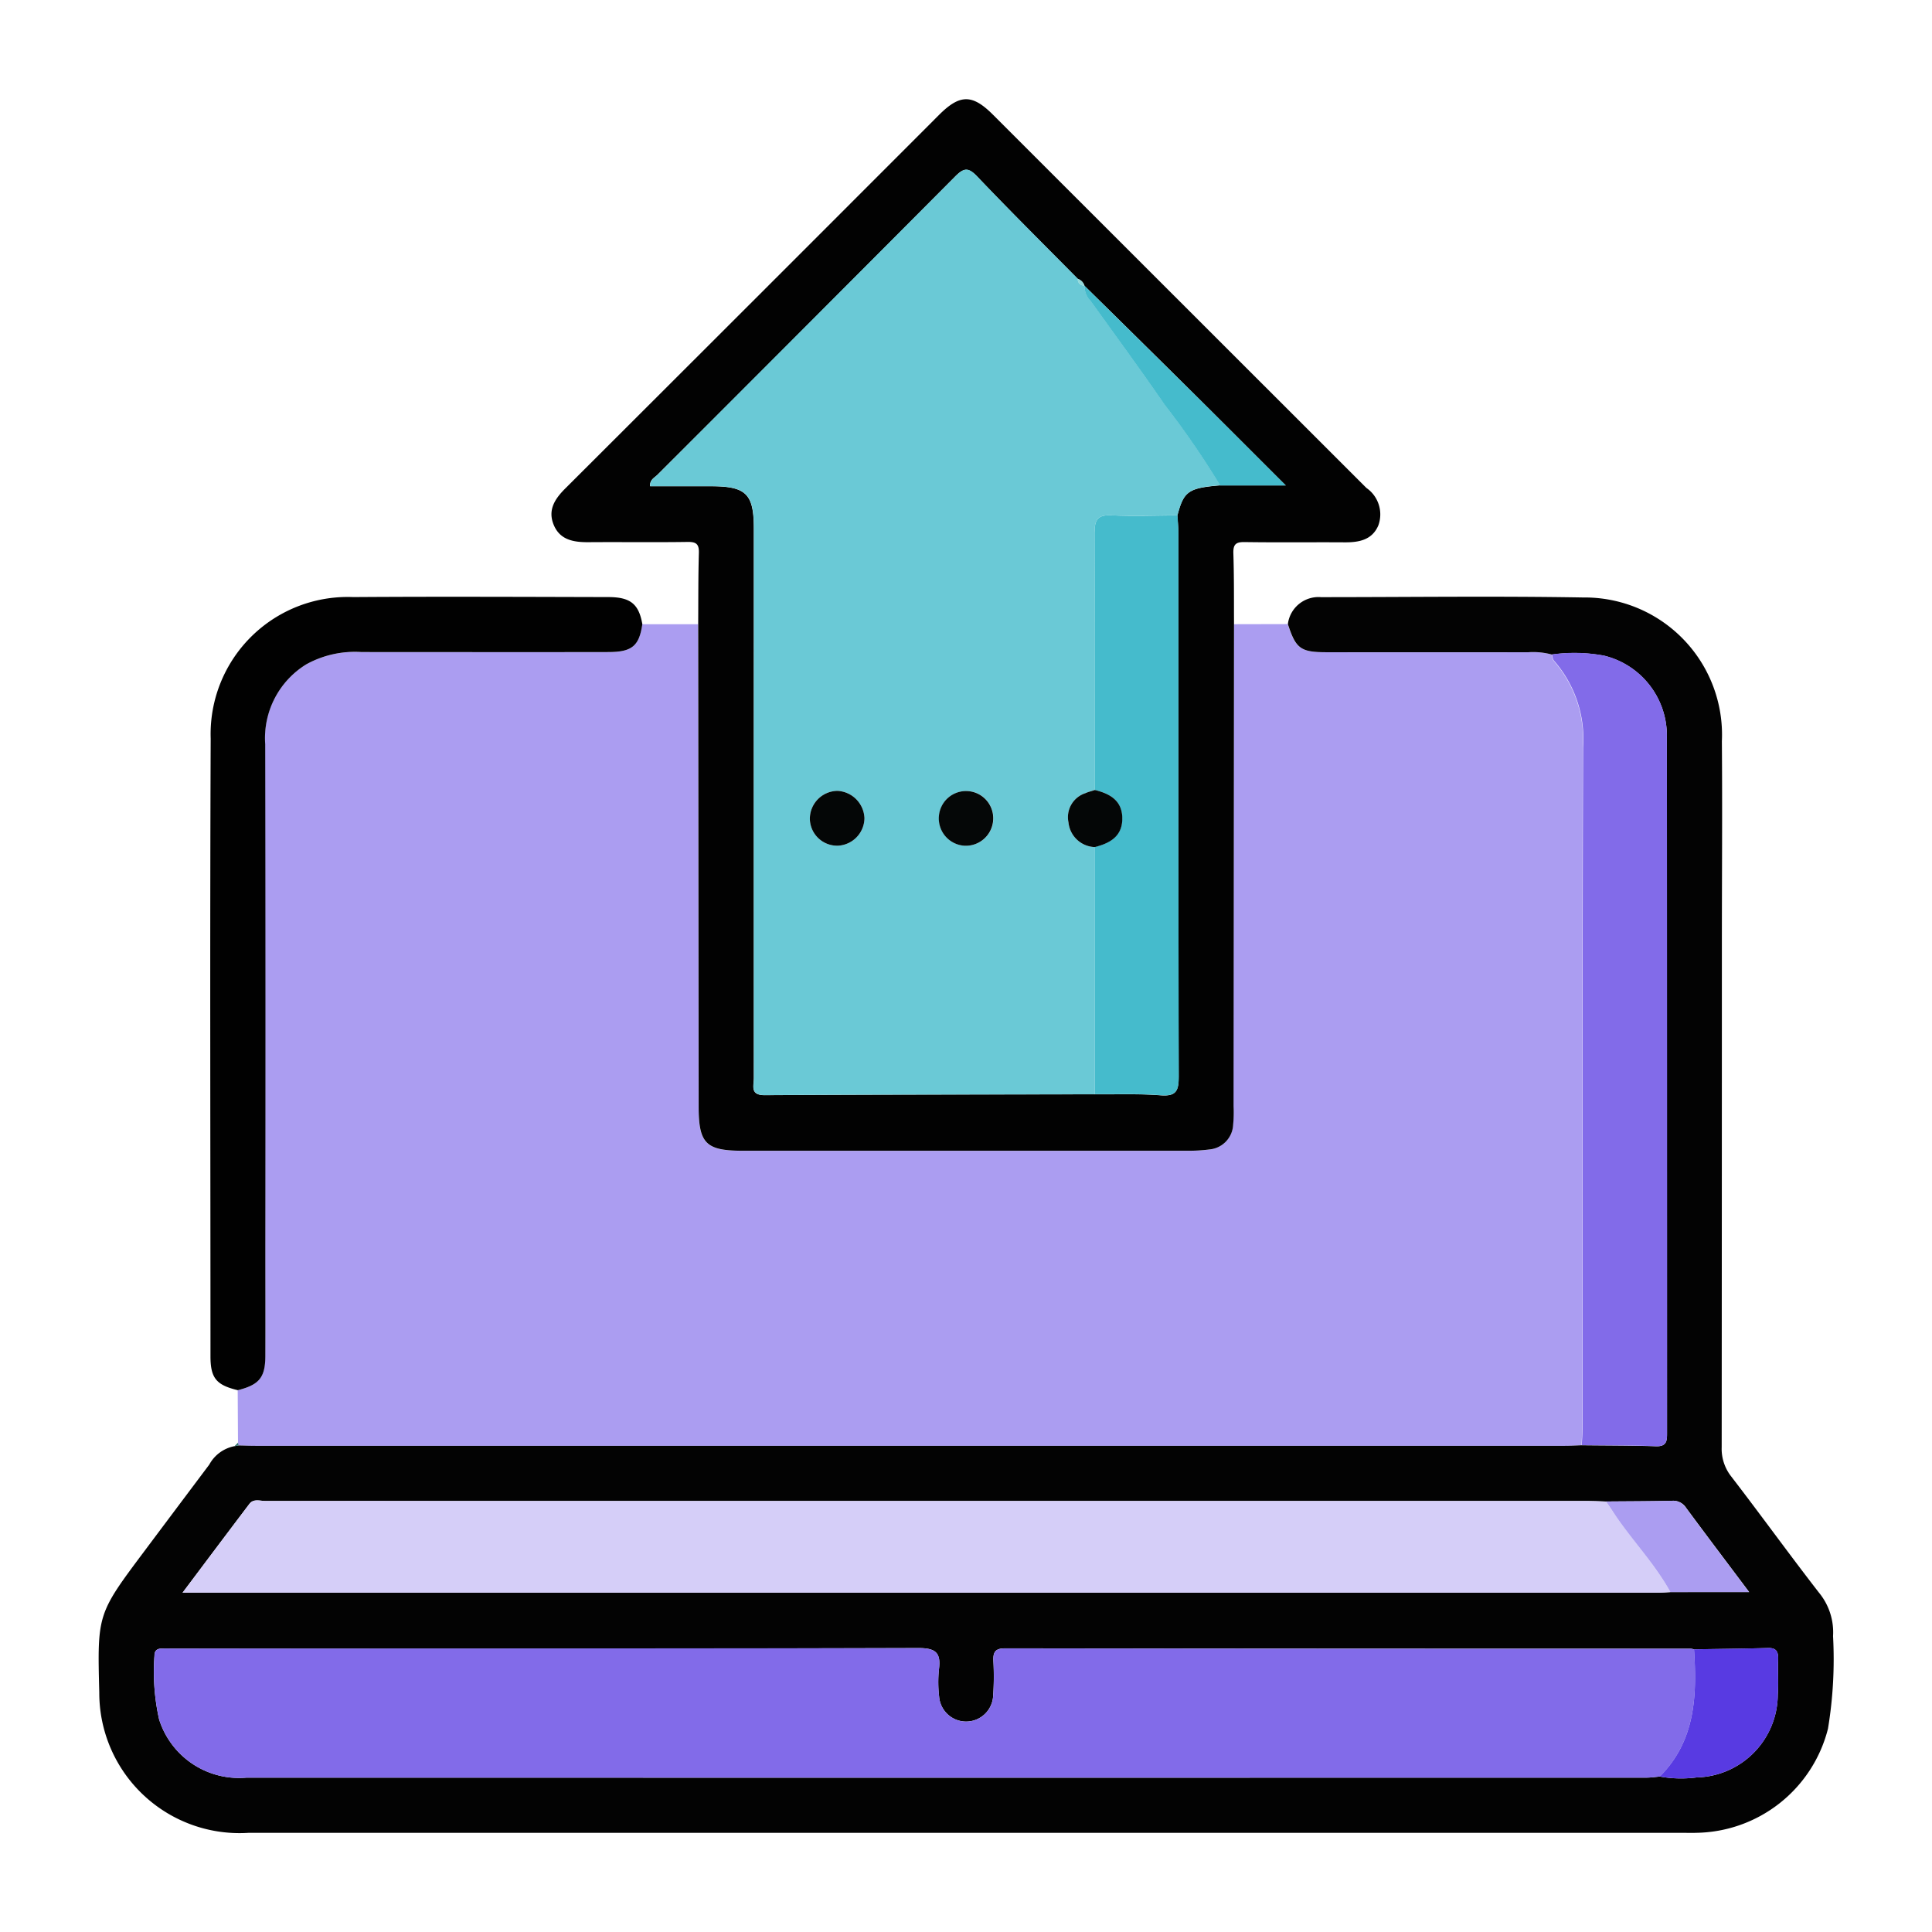 <svg xmlns="http://www.w3.org/2000/svg" xmlns:xlink="http://www.w3.org/1999/xlink" width="83" height="83" viewBox="0 0 83 83">
  <defs>
    <clipPath id="clip-path">
      <rect id="Rectángulo_36788" data-name="Rectángulo 36788" width="83" height="83" fill="#fff" stroke="#707070" stroke-width="1"/>
    </clipPath>
  </defs>
  <g id="Grupo_86262" data-name="Grupo 86262" clip-path="url(#clip-path)">
    <g id="Grupo_86263" data-name="Grupo 86263" transform="translate(-518.447 -607.871)">
      <g id="Grupo_86260" data-name="Grupo 86260" transform="translate(522.69 612.13)">
        <path id="Trazado_128743" data-name="Trazado 128743" d="M2033.545,875.955q-.007-1.126-.013-2.251c.914-.231,1.177-.541,1.182-1.458.009-1.574,0-3.147,0-4.721q0-10.785-.005-21.569a3.721,3.721,0,0,1,1.765-3.436,4.332,4.332,0,0,1,2.374-.527c3.534,0,7.068,0,10.6,0,1.023,0,1.327-.266,1.462-1.2h2.4q.01,10.353.019,20.705c0,1.609.306,1.92,1.9,1.92q9.591,0,19.181,0a6.961,6.961,0,0,0,.867-.056,1.119,1.119,0,0,0,1.015-1.063,5.568,5.568,0,0,0,.018-.8q.01-10.353.019-20.706l2.312-.005c.339,1.053.542,1.208,1.66,1.21q4.34.006,8.68,0a3.066,3.066,0,0,1,1,.1c.028.091.029.206.087.268a5.1,5.1,0,0,1,1.249,3.733c-.03,9.7-.015,19.4-.017,29.1,0,.289-.024.579-.037.869-.242.008-.483.024-.726.024q-28.124,0-56.249,0c-.242,0-.484-.01-.726-.016C2033.562,876.035,2033.553,876,2033.545,875.955Z" transform="translate(-2027.563 -818.236)" fill="#ab9df1"/>
        <path id="Trazado_128744" data-name="Trazado 128744" d="M2019.061,873.215c.242.006.484.016.726.016q28.125,0,56.249,0c.242,0,.483-.016.726-.024,1.064.012,2.128.009,3.191.043.483.016.472-.267.472-.6q-.005-14.921-.008-29.841a3.533,3.533,0,0,0-2.7-3.523,6.962,6.962,0,0,0-2.239-.049,3.067,3.067,0,0,0-1-.1q-4.34,0-8.68,0c-1.118,0-1.321-.156-1.661-1.21a1.326,1.326,0,0,1,1.424-1.156c3.757,0,7.515-.051,11.27.014a5.9,5.9,0,0,1,5.951,6.178c.024,2.957,0,5.914,0,8.871q0,10.725-.008,21.451a1.921,1.921,0,0,0,.41,1.263c1.27,1.65,2.489,3.339,3.765,4.985a2.678,2.678,0,0,1,.609,1.872,18.285,18.285,0,0,1-.218,3.979,5.927,5.927,0,0,1-5.674,4.472c-.194.008-.388,0-.582,0q-30.794,0-61.587,0a6.025,6.025,0,0,1-6.423-6.027c-.086-3.372-.084-3.373,1.937-6.073q1.393-1.861,2.789-3.719a1.565,1.565,0,0,1,1.074-.79Zm58.746,2.408c-.29-.008-.581-.023-.871-.023H2028.79q-4.291,0-8.582,0c-.23,0-.507-.108-.684.124-.942,1.24-1.874,2.487-2.872,3.815h.647q31.346,0,62.692,0c.193,0,.387-.017.58-.025h3.385c-.951-1.267-1.839-2.439-2.712-3.622a.656.656,0,0,0-.6-.3C2079.7,875.615,2078.751,875.615,2077.807,875.623Zm3.778,6.352a.676.676,0,0,0-.142-.03q-14.725,0-29.451-.015c-.444,0-.524.175-.506.558a12.006,12.006,0,0,1-.014,1.526,1.163,1.163,0,0,1-2.318-.01,5.341,5.341,0,0,1-.009-1.161c.092-.707-.117-.927-.882-.924q-15.962.045-31.924.02c-.194,0-.388,0-.582,0s-.317.092-.312.306a9.345,9.345,0,0,0,.2,2.74,3.6,3.6,0,0,0,3.753,2.5q30.069.005,60.139,0c.192,0,.385-.03.577-.046a5.184,5.184,0,0,0,1.582.038,3.573,3.573,0,0,0,3.487-3.554c.034-.5,0-1.013.015-1.519.012-.323-.074-.5-.438-.487C2083.7,881.947,2082.644,881.957,2081.585,881.974Z" transform="translate(-2013.052 -815.376)" fill="#030303"/>
        <path id="Trazado_128745" data-name="Trazado 128745" d="M2109.1,785.977q-.009,10.353-.019,20.706a5.567,5.567,0,0,1-.018.8,1.119,1.119,0,0,1-1.015,1.063,6.972,6.972,0,0,1-.867.056q-9.591,0-19.181,0c-1.595,0-1.9-.311-1.9-1.919q-.009-10.353-.019-20.706c.007-1.017,0-2.034.029-3.05.013-.389-.112-.486-.488-.48-1.429.021-2.858,0-4.287.011-.616,0-1.185-.1-1.454-.728-.282-.659.049-1.145.51-1.6q8.024-8.007,16.035-16.027c.9-.9,1.433-.9,2.329,0q8.017,8.013,16.035,16.026a1.382,1.382,0,0,1,.511,1.606c-.266.63-.836.734-1.453.729-1.429-.009-2.858.01-4.287-.011-.376-.006-.5.091-.489.48C2109.105,783.942,2109.095,784.96,2109.1,785.977Zm-6.429-14.543a.449.449,0,0,0-.285-.288c-1.445-1.464-2.906-2.913-4.324-4.4-.385-.4-.573-.37-.949.008q-6.377,6.421-12.785,12.81c-.124.124-.332.205-.316.491h2.607c1.519,0,1.85.324,1.851,1.811q0,2.326,0,4.652,0,9.486,0,18.971c0,.323-.17.73.47.726,4.724-.028,9.448-.028,14.172-.037.943.009,1.89-.03,2.829.043.673.052.783-.189.781-.805-.021-7.795-.014-15.589-.016-23.384,0-.241-.026-.481-.04-.722.27-1.036.472-1.178,1.832-1.292h2.823c-1.431-1.428-2.742-2.745-4.062-4.053q-2.288-2.269-4.588-4.527Z" transform="translate(-2060.329 -763.424)" fill="#020202"/>
        <path id="Trazado_128746" data-name="Trazado 128746" d="M2048.033,837.957c-.135.934-.438,1.2-1.462,1.2-3.534.007-7.069,0-10.6,0a4.331,4.331,0,0,0-2.374.527,3.721,3.721,0,0,0-1.765,3.436q.018,10.785.005,21.569c0,1.574.006,3.147,0,4.721-.005.917-.268,1.227-1.182,1.458-.918-.22-1.174-.513-1.175-1.454,0-8.847-.027-17.695.009-26.542a5.89,5.89,0,0,1,6.127-6.077c3.66-.025,7.32-.009,10.98,0C2047.528,836.8,2047.884,837.1,2048.033,837.957Z" transform="translate(-2024.681 -815.403)" fill="#010101"/>
        <path id="Trazado_128747" data-name="Trazado 128747" d="M2033.227,961.577l-.182.035.155-.154C2033.208,961.5,2033.217,961.538,2033.227,961.577Z" transform="translate(-2027.218 -903.739)" fill="#307070"/>
        <path id="Trazado_128748" data-name="Trazado 128748" d="M2227.241,845.114a6.965,6.965,0,0,1,2.239.049,3.533,3.533,0,0,1,2.7,3.523q.016,14.921.008,29.841c0,.338.01.621-.472.6-1.063-.034-2.127-.031-3.191-.043.013-.29.037-.579.037-.869,0-9.7-.012-19.4.018-29.1a5.1,5.1,0,0,0-1.249-3.733C2227.27,845.32,2227.269,845.2,2227.241,845.114Z" transform="translate(-2164.813 -821.258)" fill="#826be9"/>
        <path id="Trazado_128749" data-name="Trazado 128749" d="M2085.923,997.25c-.192.016-.385.046-.577.046q-30.07,0-60.139,0a3.6,3.6,0,0,1-3.753-2.5,9.349,9.349,0,0,1-.2-2.74c0-.214.11-.3.313-.306s.388,0,.582,0q15.962,0,31.924-.02c.765,0,.973.218.882.925a5.341,5.341,0,0,0,.009,1.161,1.163,1.163,0,0,0,2.318.01,11.962,11.962,0,0,0,.014-1.526c-.018-.383.062-.559.506-.558q14.725.02,29.451.015a.683.683,0,0,1,.142.03C2087.522,993.772,2087.459,995.709,2085.923,997.25Z" transform="translate(-2018.86 -925.186)" fill="#826be9"/>
        <path id="Trazado_128750" data-name="Trazado 128750" d="M2089.323,973.913c-.193.009-.386.025-.579.025q-31.347,0-62.693,0h-.647c1-1.328,1.93-2.576,2.872-3.816.176-.232.453-.124.684-.124q4.291-.01,8.582,0h48.146c.29,0,.581.015.871.023.132.2.264.4.4.594C2087.716,971.734,2088.667,972.718,2089.323,973.913Z" transform="translate(-2021.804 -909.773)" fill="#d5cef8"/>
        <path id="Trazado_128751" data-name="Trazado 128751" d="M2243.142,997.247c1.536-1.541,1.6-3.477,1.471-5.466,1.059-.018,2.118-.028,3.176-.057.363-.01.45.163.438.487-.019.506.02,1.015-.015,1.519a3.573,3.573,0,0,1-3.487,3.554A5.187,5.187,0,0,1,2243.142,997.247Z" transform="translate(-2176.079 -925.184)" fill="#583ae2"/>
        <path id="Trazado_128752" data-name="Trazado 128752" d="M2237.99,973.948c-.656-1.195-1.607-2.178-2.366-3.3-.133-.2-.265-.4-.4-.594.944-.008,1.888-.008,2.832-.03a.657.657,0,0,1,.6.3c.874,1.183,1.761,2.355,2.712,3.622Z" transform="translate(-2170.471 -909.809)" fill="#ab9df1"/>
        <path id="Trazado_128753" data-name="Trazado 128753" d="M2113.416,813.537c-4.724.009-9.448.008-14.172.037-.64,0-.47-.4-.47-.726q-.008-9.486,0-18.971,0-2.326,0-4.652c0-1.487-.332-1.81-1.851-1.811h-2.606c-.016-.286.192-.367.316-.491q6.393-6.405,12.785-12.81c.375-.378.564-.413.948-.008,1.417,1.49,2.879,2.939,4.324,4.4a.263.263,0,0,0,.286.288l0,0a.9.9,0,0,0,.26.649c1.061,1.481,2.138,2.951,3.173,4.45a36.7,36.7,0,0,1,2.394,3.481c-1.359.113-1.562.256-1.832,1.292-.945,0-1.892.041-2.835,0-.594-.029-.731.188-.728.747.022,3.684.011,7.368.011,11.052a4.29,4.29,0,0,0-.407.138,1.083,1.083,0,0,0-.725,1.256,1.177,1.177,0,0,0,1.132,1.06Q2113.417,808.227,2113.416,813.537Zm-5.58-10.677a1.178,1.178,0,0,0,1.22-1.083,1.169,1.169,0,1,0-2.331-.18A1.175,1.175,0,0,0,2107.836,802.86Zm-4.313-1.189a1.224,1.224,0,0,0-1.158-1.168,1.194,1.194,0,0,0-1.188,1.2,1.174,1.174,0,0,0,1.219,1.155A1.2,1.2,0,0,0,2103.522,801.671Z" transform="translate(-2070.627 -770.786)" fill="#6ac9d6"/>
        <path id="Trazado_128754" data-name="Trazado 128754" d="M2159.84,836.563c0-3.684.011-7.368-.011-11.052,0-.559.134-.776.728-.747.943.046,1.89.007,2.835,0,.014.24.039.481.04.722,0,7.795-.006,15.589.016,23.384,0,.616-.108.858-.781.805-.938-.073-1.885-.034-2.829-.043q0-5.31,0-10.62c.647-.165,1.18-.456,1.18-1.227S2160.493,836.721,2159.84,836.563Z" transform="translate(-2117.049 -806.884)" fill="#45bbcc"/>
        <path id="Trazado_128755" data-name="Trazado 128755" d="M2164.159,799.5a36.786,36.786,0,0,0-2.394-3.481c-1.034-1.5-2.111-2.969-3.173-4.45a.893.893,0,0,1-.26-.649q2.294,2.263,4.588,4.527c1.32,1.308,2.631,2.625,4.062,4.053Z" transform="translate(-2115.985 -782.903)" fill="#45bbcc"/>
        <path id="Trazado_128756" data-name="Trazado 128756" d="M2157.638,790.2a.264.264,0,0,1-.286-.288A.448.448,0,0,1,2157.638,790.2Z" transform="translate(-2115.294 -782.193)" fill="#94d9da"/>
        <path id="Trazado_128757" data-name="Trazado 128757" d="M2138,867.737a1.175,1.175,0,0,1-1.112-1.263,1.169,1.169,0,1,1,2.331.18A1.178,1.178,0,0,1,2138,867.737Z" transform="translate(-2100.796 -835.662)" fill="#050707"/>
        <path id="Trazado_128758" data-name="Trazado 128758" d="M2157.053,865.251c.653.159,1.181.454,1.181,1.226s-.533,1.062-1.18,1.227a1.177,1.177,0,0,1-1.132-1.059,1.083,1.083,0,0,1,.725-1.256C2156.776,865.33,2156.917,865.3,2157.053,865.251Z" transform="translate(-2114.262 -835.572)" fill="#040606"/>
        <path id="Trazado_128759" data-name="Trazado 128759" d="M2120.21,866.553a1.2,1.2,0,0,1-1.127,1.186,1.174,1.174,0,0,1-1.219-1.155,1.2,1.2,0,0,1,1.188-1.2A1.224,1.224,0,0,1,2120.21,866.553Z" transform="translate(-2087.315 -835.667)" fill="#040606"/>
      </g>
    </g>
  </g>
</svg>
